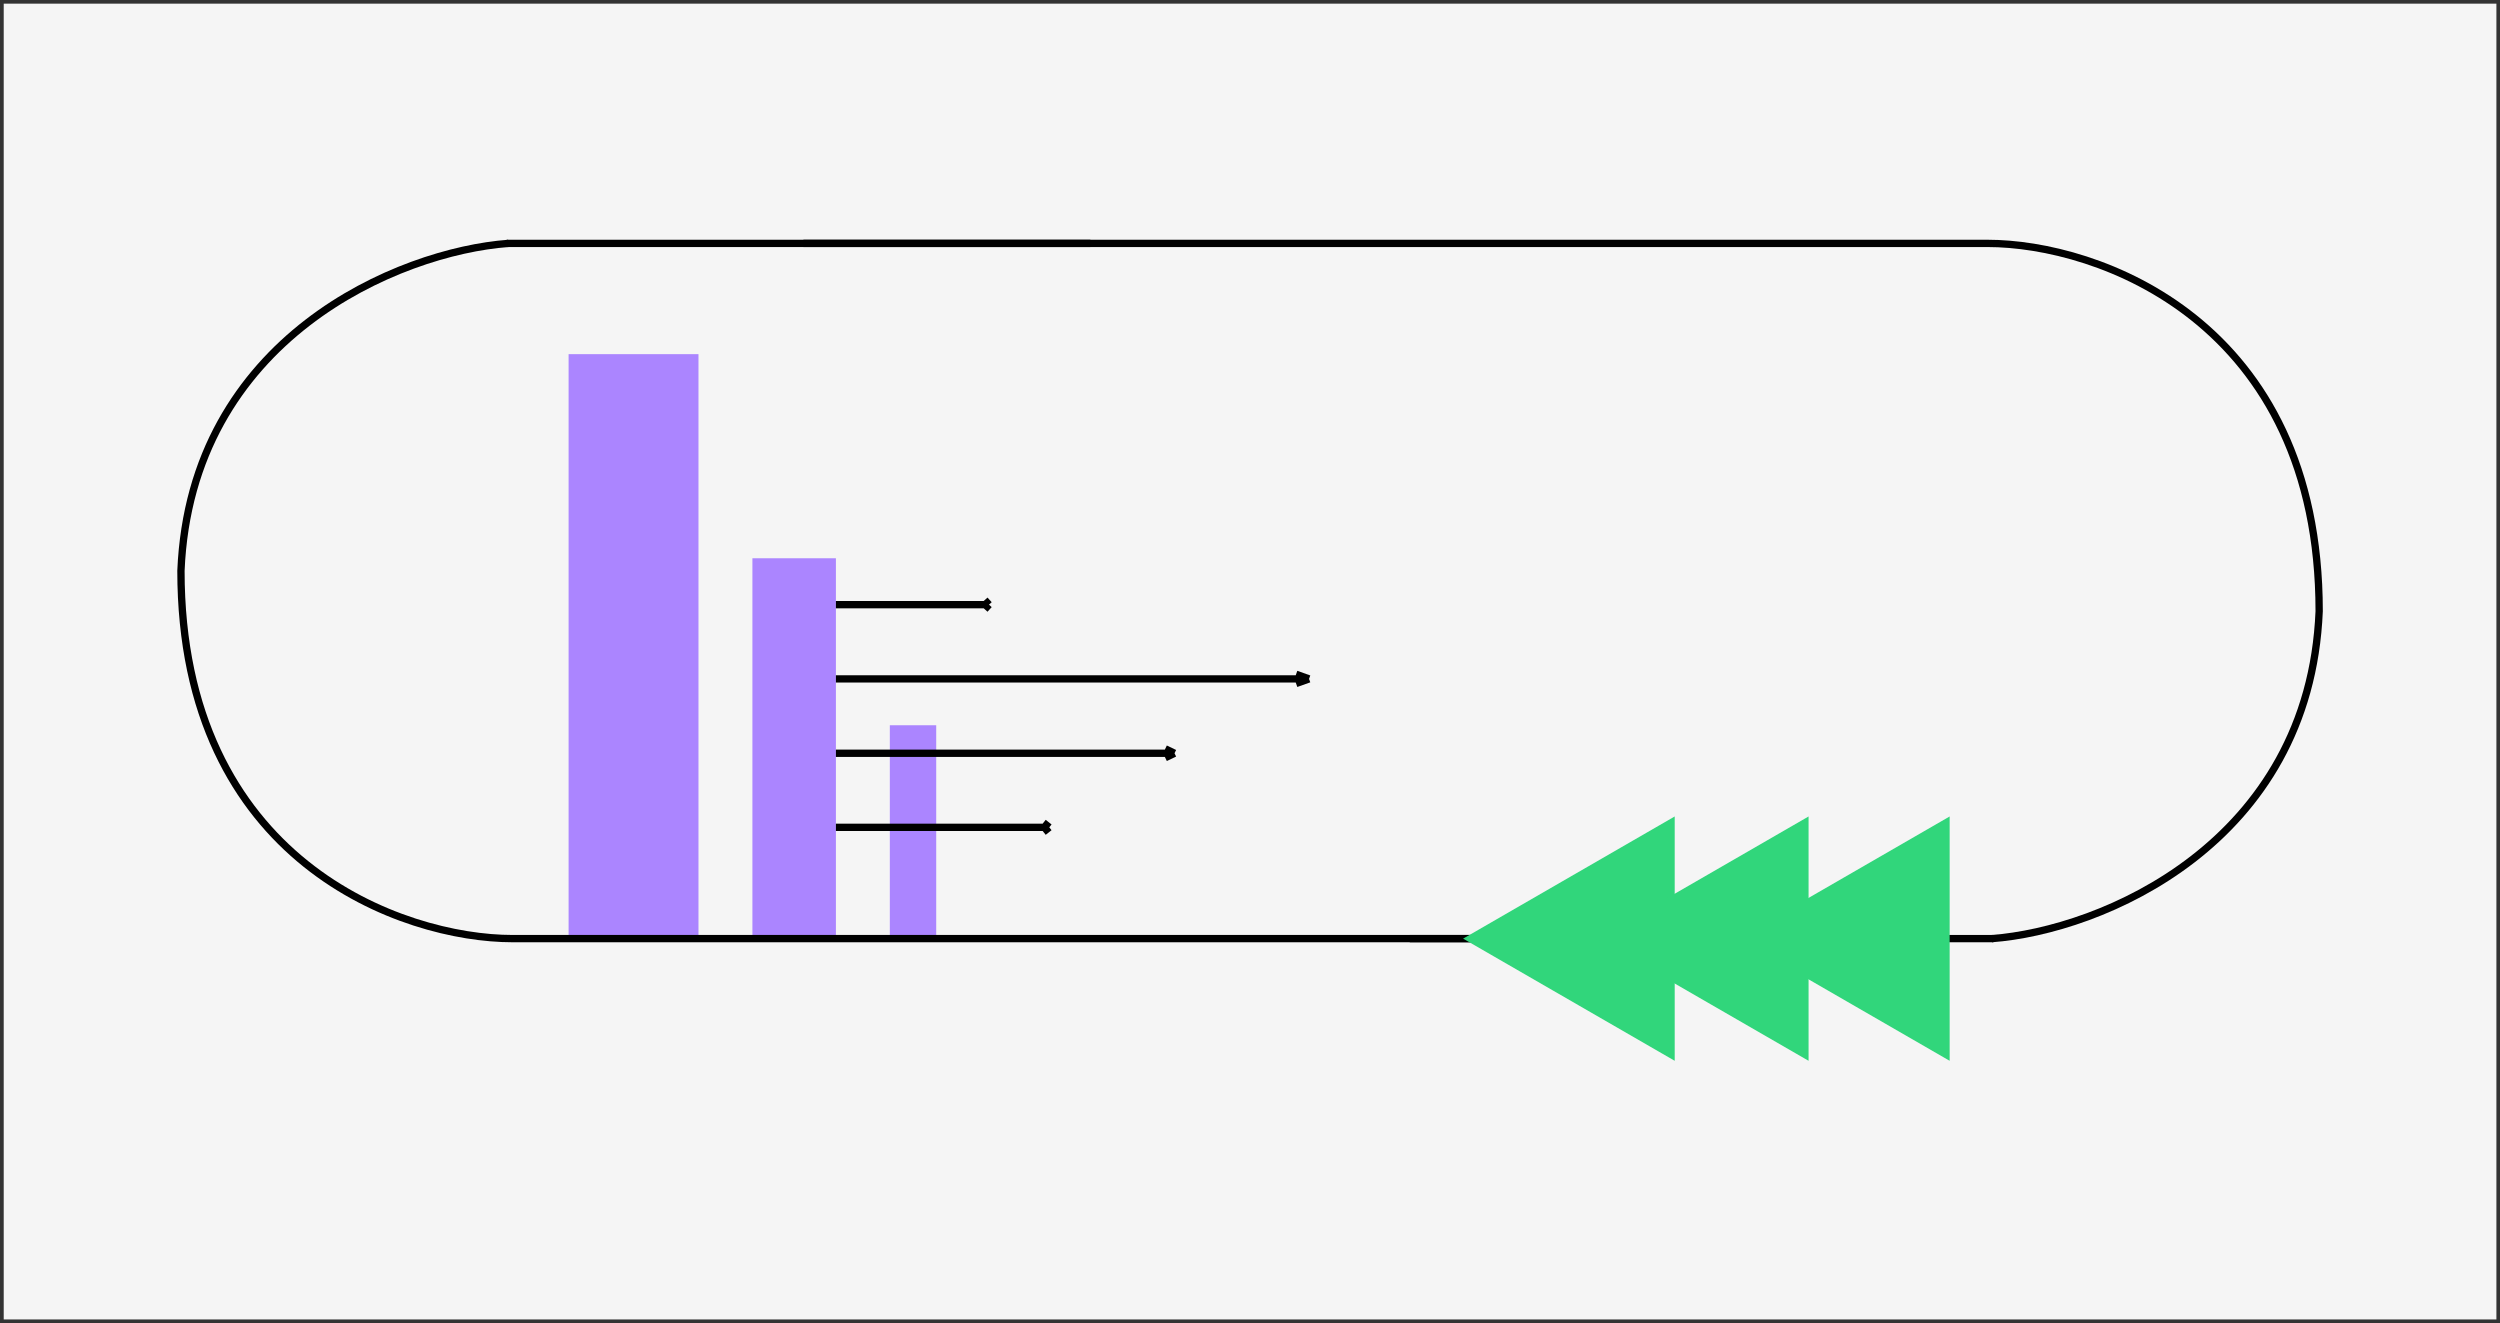 <svg width="342" height="181" viewBox="0 0 342 181" fill="none" xmlns="http://www.w3.org/2000/svg">
<rect x="0" y="0" width="342" height="181" fill="#333333" stroke="none"/>
<rect width="341" height="180" transform="translate(0.508 0.5)" fill="#F5F5F5"/>
<rect width="17.768" height="79.957" transform="matrix(-1 0 0 1 95.552 48.449)" fill="#AB85FF"/>
<rect width="11.422" height="52.035" transform="matrix(-1 0 0 1 114.352 76.371)" fill="#AB85FF"/>
<rect width="6.346" height="29.191" transform="matrix(-1 0 0 1 128.074 99.215)" fill="#AB85FF"/>
<path d="M114.352 103.046H160.676M160.676 103.046L159.406 103.658M160.676 103.046L159.406 102.434" stroke="black"/>
<path d="M114.352 92.873H179.078M179.078 92.873L177.305 93.507M179.078 92.873L177.305 92.238" stroke="black"/>
<path d="M114.352 113.178H143.542M143.542 113.178L142.742 113.812M143.542 113.178L142.742 112.543" stroke="black"/>
<path d="M114.352 82.717H135.293M135.293 82.717L134.719 83.351M135.293 82.717L134.719 82.082" stroke="black"/>
<path d="M69.543 33.296C54.613 34.401 26.081 46.235 24.754 78.084C24.754 117.896 55.166 128.402 70.096 128.402C91.66 128.402 181.238 128.402 232.109 128.402" stroke="black"/>
<path d="M69.317 33.297H149.167" stroke="black"/>
<path d="M272.473 128.404C287.403 127.298 315.935 115.465 317.262 83.615C317.262 43.803 286.85 33.297 271.92 33.297C250.355 33.297 160.778 33.297 109.907 33.297" stroke="black"/>
<path d="M272.698 128.402H192.849" stroke="black"/>
<path d="M200.152 128.405L229.1 111.691V145.118L200.152 128.405Z" fill="#31D67B"/>
<path d="M218.465 128.405L247.413 111.691V145.118L218.465 128.405Z" fill="#31D67B"/>
<path d="M237.764 128.405L266.712 111.691V145.118L237.764 128.405Z" fill="#31D67B"/>
</svg>
